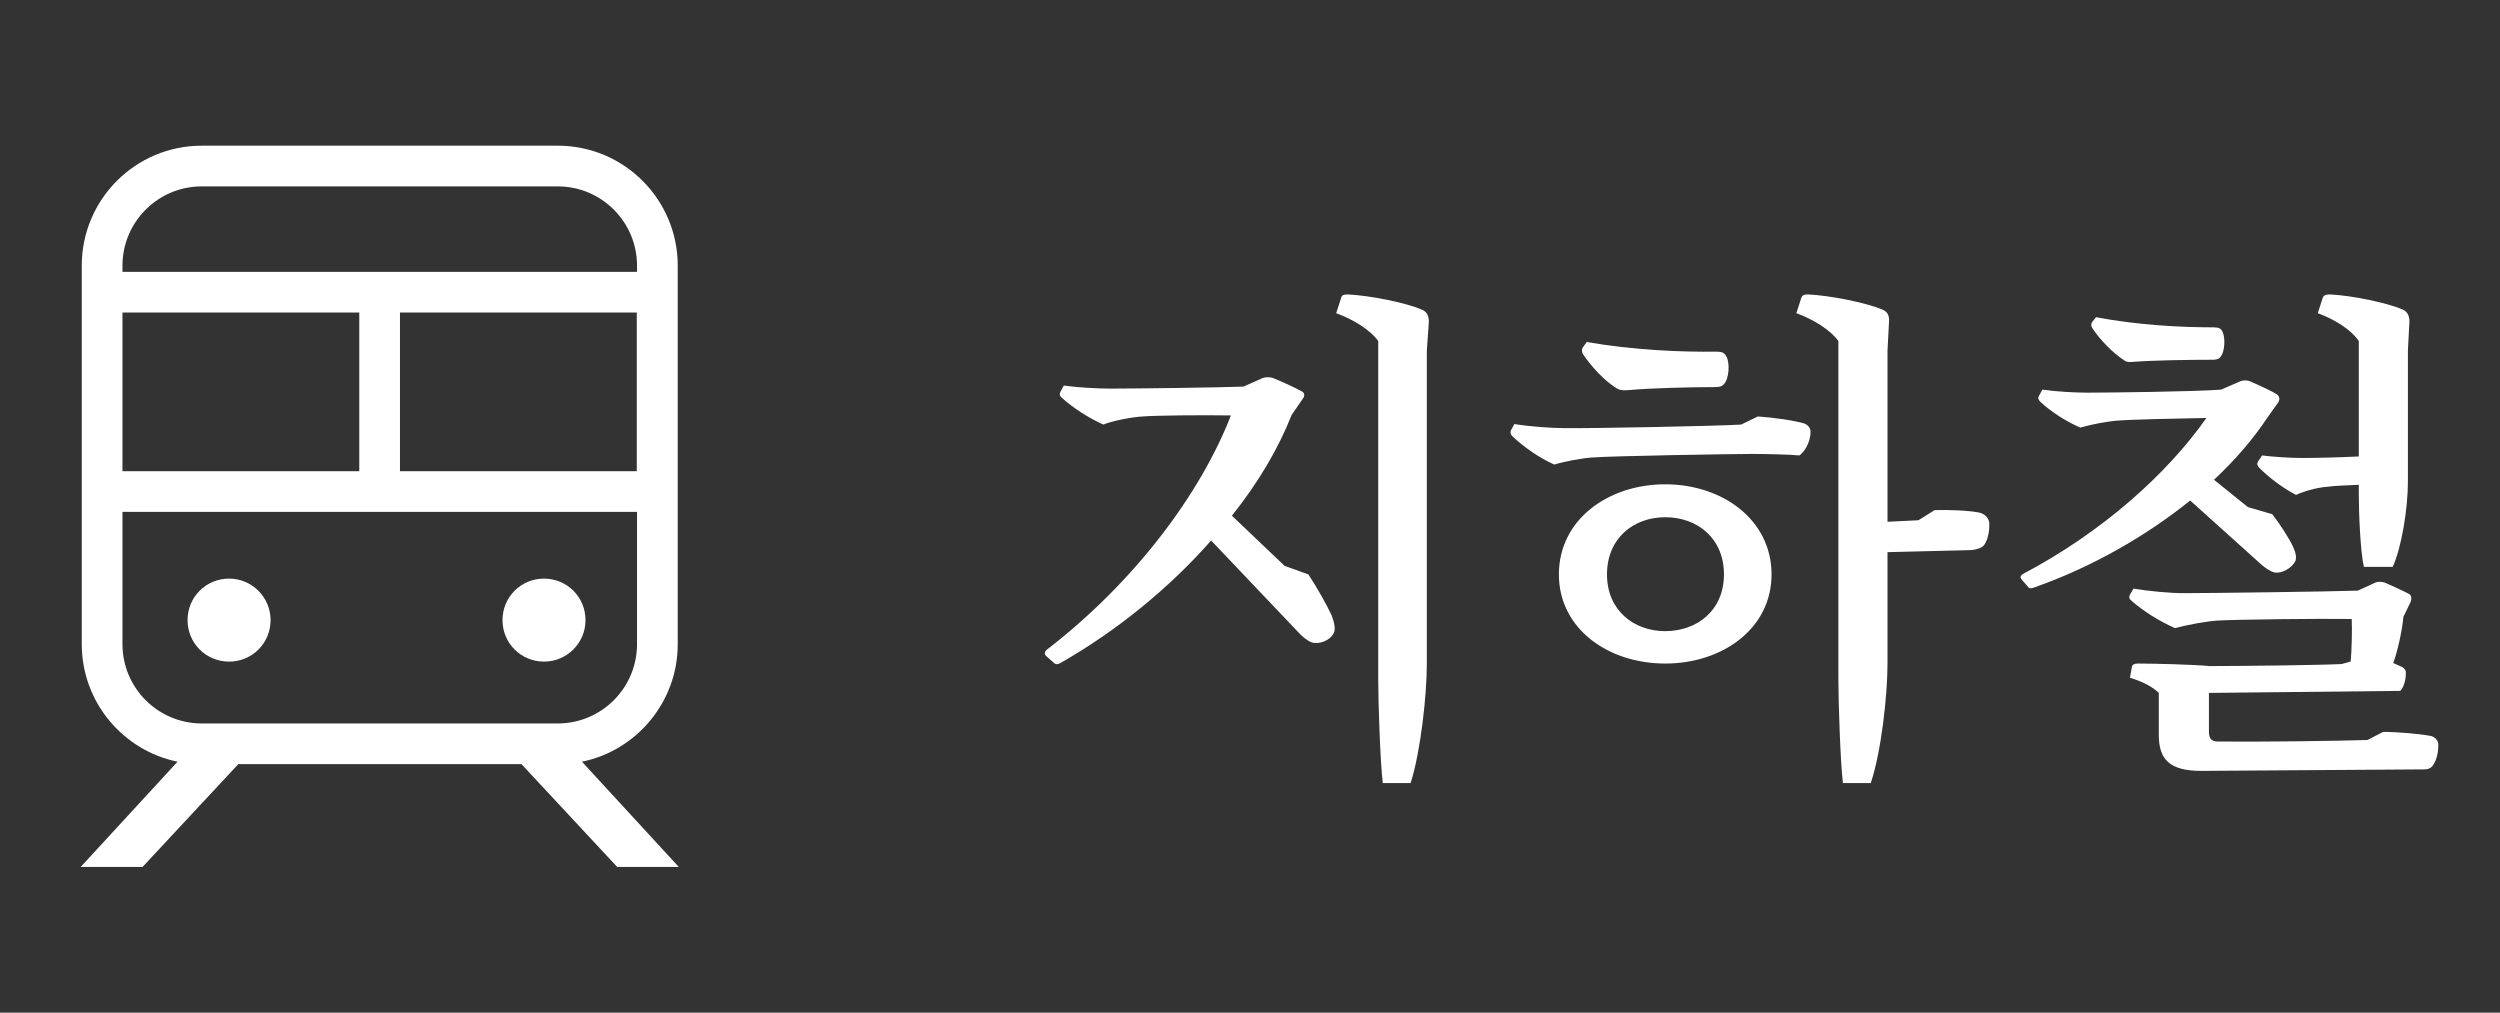 <svg width="79" height="32" viewBox="0 0 79 32" fill="none" xmlns="http://www.w3.org/2000/svg">
<rect x="0" y="0" width="79" height="32" fill="#333333" stroke="none"/>
<path d="M8.55 19.596C8.55 18.876 7.967 18.284 7.239 18.284C6.51 18.284 5.927 18.867 5.927 19.596C5.927 20.324 6.51 20.907 7.239 20.907C7.967 20.907 8.55 20.324 8.55 19.596Z" fill="white"/>
<path d="M17.19 20.907C17.91 20.907 18.502 20.324 18.502 19.596C18.502 18.867 17.919 18.284 17.19 18.284C16.462 18.284 15.879 18.867 15.879 19.596C15.879 20.324 16.462 20.907 17.19 20.907Z" fill="white"/>
<path d="M19.496 27.396H21.45L18.39 24.07C20.113 23.718 21.416 22.184 21.416 20.358V8.393C21.416 6.301 19.719 4.604 17.627 4.604H6.373C4.281 4.604 2.584 6.301 2.584 8.393V20.358C2.584 22.184 3.887 23.718 5.61 24.07L2.55 27.396H4.504L7.53 24.147H16.479L19.504 27.396H19.496ZM3.87 14.89V9.876H11.353V14.89H3.87ZM12.639 9.876H20.122V14.89H12.639V9.876ZM6.373 5.89H17.627C19.007 5.89 20.13 7.013 20.13 8.393V8.59H3.87V8.393C3.87 7.013 4.993 5.89 6.373 5.89ZM3.87 20.358V16.176H20.13V20.358C20.13 21.738 19.007 22.861 17.627 22.861H6.373C4.993 22.861 3.87 21.738 3.87 20.358Z" fill="white"/>
<path d="M40.592 17.88L38.928 16.296C39.76 15.256 40.4 14.168 40.816 13.112L41.168 12.6C41.232 12.52 41.232 12.424 41.152 12.376C40.96 12.264 40.464 12.04 40.224 11.944C40.128 11.912 40 11.912 39.904 11.944L39.296 12.216C38.56 12.248 35.712 12.28 35.104 12.28C34.688 12.28 34.08 12.248 33.616 12.184L33.504 12.392C33.472 12.456 33.488 12.52 33.552 12.568C33.904 12.888 34.4 13.208 34.864 13.416C35.184 13.288 35.792 13.176 36.112 13.16C36.496 13.128 38 13.112 38.896 13.128C37.936 15.608 35.84 18.408 33.072 20.536C32.992 20.616 33.008 20.68 33.056 20.728L33.328 20.968C33.376 21 33.44 21 33.536 20.936C35.328 19.912 36.976 18.552 38.272 17.08L41.024 19.976C41.136 20.104 41.312 20.248 41.44 20.296C41.664 20.376 42.032 20.248 42.144 20.008C42.208 19.896 42.176 19.704 42.08 19.448C41.936 19.128 41.6 18.536 41.344 18.152L40.592 17.88ZM42.224 9.896C42.784 10.104 43.296 10.424 43.552 10.776V21.464C43.552 22.184 43.616 24.12 43.696 24.744H44.576C44.896 23.736 45.088 21.96 45.088 20.968V11.08L45.152 10.168C45.152 9.976 45.088 9.848 44.928 9.784C44.416 9.56 43.264 9.336 42.592 9.304C42.448 9.304 42.4 9.336 42.384 9.4L42.224 9.896ZM50.013 10.984C49.981 11.048 49.981 11.096 50.013 11.176C50.285 11.592 50.717 12.04 51.053 12.248C51.165 12.328 51.261 12.344 51.453 12.328C52.157 12.264 53.421 12.232 54.205 12.232C54.317 12.232 54.413 12.216 54.477 12.136C54.637 11.976 54.669 11.48 54.557 11.272C54.493 11.144 54.413 11.112 54.237 11.112C53.149 11.128 51.613 11.064 50.141 10.808L50.013 10.984ZM52.621 19.944C51.629 19.944 50.781 19.288 50.781 18.152C50.781 17 51.629 16.344 52.621 16.344C53.629 16.344 54.477 17 54.477 18.152C54.477 19.288 53.629 19.944 52.621 19.944ZM52.621 15.304C50.813 15.304 49.261 16.424 49.261 18.152C49.261 19.864 50.813 20.968 52.621 20.968C54.429 20.968 55.981 19.864 55.981 18.152C55.981 16.424 54.429 15.304 52.621 15.304ZM55.021 13.416C54.317 13.464 50.093 13.544 49.405 13.528C49.021 13.528 48.349 13.48 47.853 13.4L47.741 13.608C47.725 13.656 47.725 13.72 47.789 13.784C48.125 14.104 48.637 14.472 49.117 14.68C49.421 14.584 50.013 14.472 50.333 14.456C50.925 14.408 54.765 14.344 55.389 14.344C55.757 14.344 56.557 14.36 56.861 14.392C57.005 14.296 57.213 13.992 57.213 13.64C57.213 13.528 57.133 13.432 57.021 13.384C56.717 13.288 56.029 13.192 55.549 13.16L55.021 13.416ZM60.621 16.44L59.645 16.488V11.08L59.693 10.168C59.709 9.976 59.645 9.848 59.485 9.784C58.957 9.56 57.821 9.336 57.133 9.304C56.989 9.304 56.957 9.336 56.925 9.4L56.765 9.896C57.325 10.104 57.837 10.424 58.093 10.776V21.464C58.093 22.184 58.157 24.12 58.237 24.744H59.117C59.453 23.736 59.645 21.96 59.645 20.968V17.448L62.253 17.384C62.397 17.384 62.573 17.336 62.669 17.256C62.781 17.144 62.877 16.856 62.861 16.52C62.845 16.376 62.733 16.248 62.557 16.2C62.269 16.136 61.597 16.104 61.133 16.12L60.621 16.44ZM74.81 23.384C73.866 23.416 71.21 23.448 70.09 23.432C69.882 23.432 69.802 23.336 69.802 23.128V21.896L75.85 21.832C75.946 21.736 76.026 21.512 76.026 21.256C76.026 21.192 75.994 21.128 75.914 21.08L75.626 20.952C75.754 20.616 75.914 19.912 75.946 19.496L76.17 19.032C76.218 18.92 76.202 18.824 76.138 18.776C75.962 18.68 75.546 18.488 75.354 18.408C75.242 18.376 75.146 18.376 75.066 18.408L74.506 18.664C73.562 18.696 69.786 18.744 68.986 18.744C68.586 18.744 67.882 18.68 67.418 18.6L67.306 18.792C67.274 18.872 67.274 18.92 67.354 18.984C67.722 19.304 68.218 19.624 68.73 19.848C69.146 19.736 69.77 19.624 70.106 19.608C70.682 19.576 73.29 19.544 74.314 19.56C74.33 19.848 74.314 20.584 74.282 20.904L73.994 20.984C73.402 21.016 70.922 21.048 69.818 21.048C69.338 21 68.09 20.968 67.546 20.968C67.45 20.968 67.386 21 67.37 21.064L67.306 21.416C67.674 21.528 68.01 21.688 68.218 21.896V23.224C68.218 24.008 68.57 24.36 69.562 24.36L76.602 24.312C76.698 24.312 76.778 24.296 76.842 24.232C76.938 24.136 77.05 23.896 77.05 23.544C77.05 23.4 76.954 23.288 76.81 23.256C76.49 23.192 75.77 23.128 75.306 23.128L74.81 23.384ZM71.45 17.832C71.578 17.944 71.738 18.056 71.866 18.088C72.09 18.136 72.426 17.96 72.538 17.72C72.57 17.608 72.554 17.48 72.458 17.272C72.33 17 72.042 16.552 71.802 16.248L71.034 16.024L69.962 15.16C70.634 14.536 71.194 13.88 71.642 13.208L71.994 12.712C72.042 12.632 72.042 12.536 71.962 12.472C71.802 12.36 71.338 12.152 71.114 12.056C71.018 12.008 70.874 12.008 70.778 12.056L70.186 12.312C69.418 12.376 66.554 12.408 65.962 12.408C65.562 12.408 64.986 12.376 64.538 12.312L64.426 12.52C64.394 12.584 64.41 12.632 64.474 12.696C64.794 13 65.29 13.32 65.738 13.512C66.058 13.416 66.634 13.304 66.97 13.288C67.338 13.256 68.81 13.224 69.722 13.208C68.49 14.968 66.426 16.824 63.898 18.152C63.834 18.216 63.834 18.264 63.898 18.328L64.106 18.568C64.138 18.6 64.202 18.6 64.314 18.552C66.122 17.912 67.818 16.936 69.21 15.816L71.45 17.832ZM66.106 10.184C66.074 10.248 66.074 10.296 66.122 10.376C66.378 10.76 66.778 11.16 67.098 11.368C67.194 11.448 67.274 11.448 67.434 11.432C68.09 11.384 69.21 11.368 69.914 11.368C70.026 11.368 70.122 11.352 70.17 11.272C70.298 11.128 70.33 10.696 70.234 10.488C70.186 10.376 70.106 10.344 69.946 10.344C68.938 10.344 67.594 10.28 66.234 10.024L66.106 10.184ZM71.354 14.584C71.306 14.664 71.338 14.712 71.386 14.776C71.706 15.096 72.106 15.4 72.554 15.64C72.826 15.512 73.258 15.4 73.53 15.384C73.738 15.352 74.138 15.336 74.538 15.32V15.624C74.538 16.2 74.586 17.416 74.698 17.912H75.61C75.882 17.32 76.09 16.104 76.09 15.208V11.064L76.138 10.168C76.138 9.976 76.074 9.848 75.93 9.784C75.418 9.56 74.298 9.336 73.626 9.304C73.482 9.304 73.434 9.336 73.402 9.4L73.242 9.896C73.802 10.104 74.298 10.424 74.538 10.776V14.424C73.898 14.456 73.162 14.472 72.762 14.472C72.362 14.472 71.866 14.44 71.482 14.392L71.354 14.584Z" fill="white"/>
</svg>
